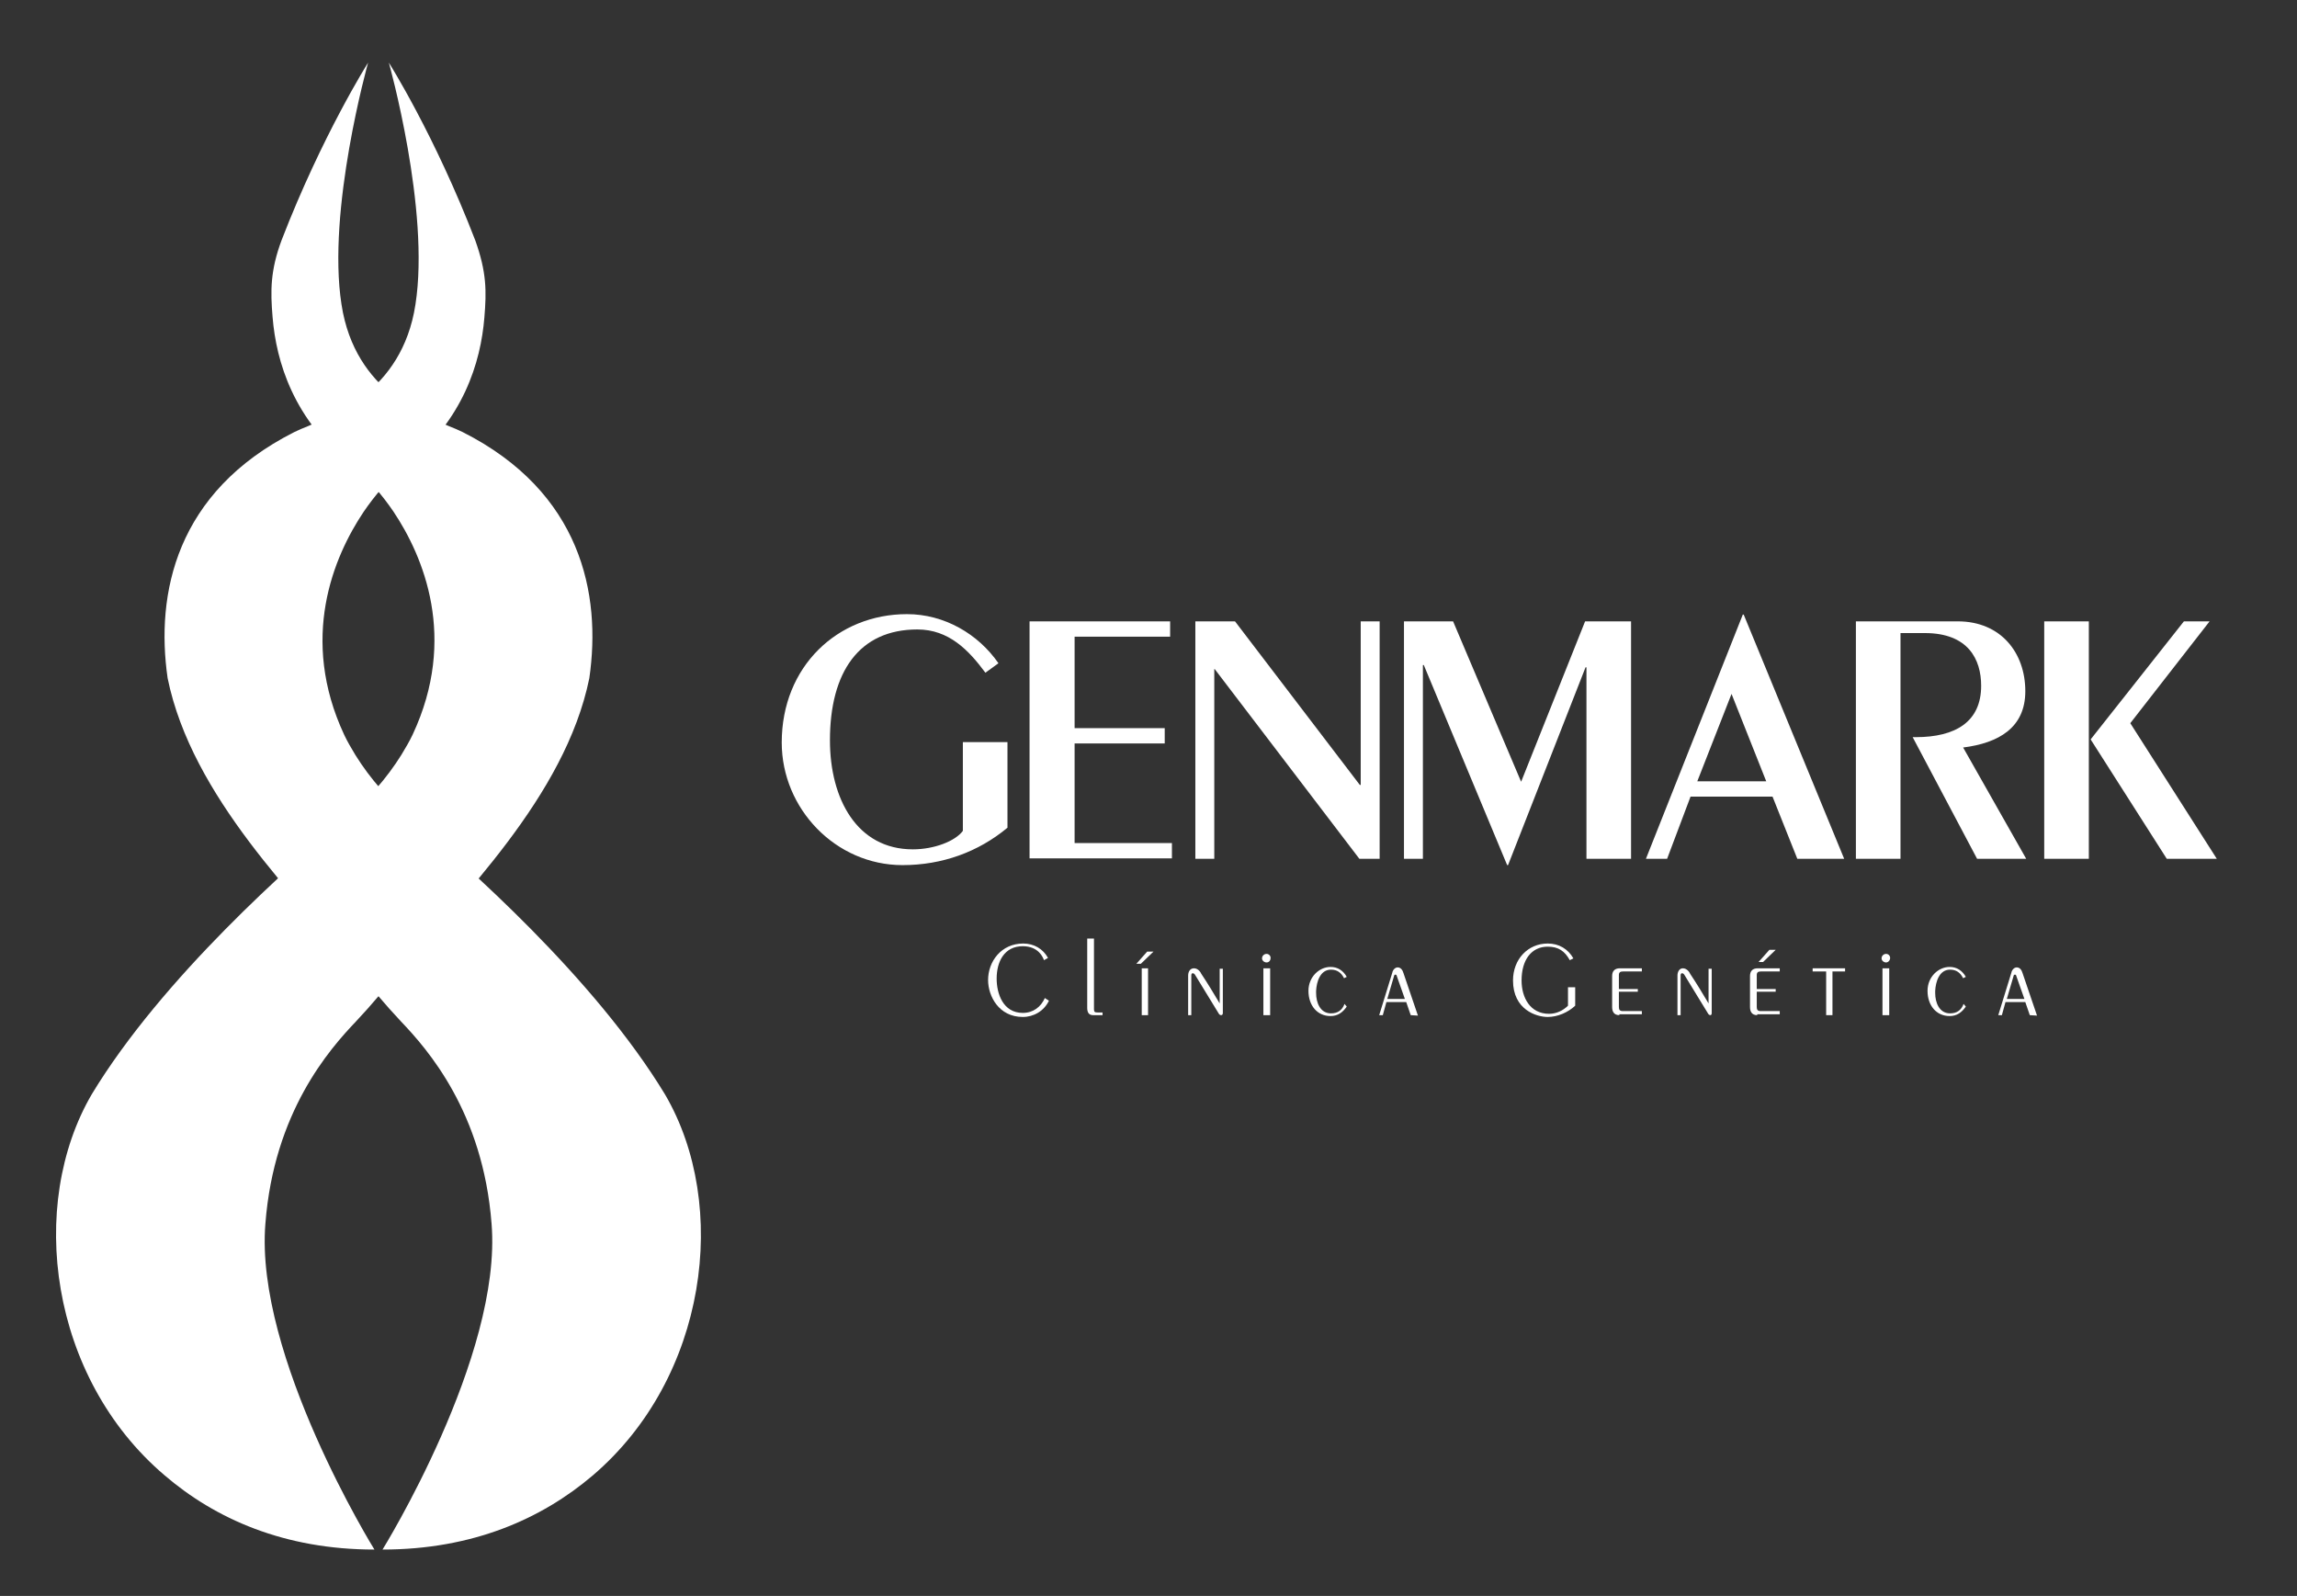 <?xml version="1.0" encoding="utf-8"?>
<!-- Generator: Adobe Illustrator 24.0.0, SVG Export Plug-In . SVG Version: 6.00 Build 0)  -->
<svg version="1.1" id="Capa_1" xmlns="http://www.w3.org/2000/svg" xmlns:xlink="http://www.w3.org/1999/xlink" x="0px" y="0px"
	 viewBox="0 0 509.8 354.2" style="enable-background:new 0 0 509.8 354.2;" xml:space="preserve">
<rect x="0" y="0" width="509.8" height="354.2" fill="#333333" stroke="none"/>
<style type="text/css">
	.st0{fill:#FFFFFF;}
</style>
<path class="st0" d="M83.1,343.9c0,0-26.6-42.9-24.2-72.3c1.9-24.8,14.2-38.7,20.1-44.9c3.5-3.7,6.7-7.6,9.9-11.5
	c12.9-15.8,36.5-38.2,41.9-64.7c2.7-18.7-1.8-41.3-28.1-54.6c-1-0.5-2-0.9-3-1.3c-4.9-2.2-20.9-7.4-23.9-27
	c-3.3-21,5.9-53.7,5.9-53.7S71.5,30,62.5,53.3C60,60,60,64.5,60.5,70.4c0.8,9.8,4.6,22.8,17.7,33.1c3.6,2.8,6.5,6.2,9.1,10
	c6.7,10,14.3,28.1,4.3,49.5c-0.7,1.5-1.6,3-2.5,4.5c-3.3,5.3-7.5,10-12.2,14c-12.2,10.3-40.8,35.4-56.5,61.3
	C6,267.4,11,305.7,36.5,327.4C47.8,337.1,63.1,343.9,83.1,343.9z"/>
<path class="st0" d="M84.9,343.9c0,0,26.6-42.9,24.2-72.3c-1.9-24.8-14.2-38.7-20.1-44.9c-3.5-3.7-6.7-7.6-9.9-11.5
	c-12.9-15.8-36.5-38.2-41.9-64.7c-2.7-18.7,1.8-41.3,28.1-54.6c1-0.5,2-0.9,3-1.3c4.9-2.2,20.9-7.4,23.9-27
	c3.3-21-5.9-53.7-5.9-53.7S96.5,30,105.5,53.4c2.5,7,2.5,11.2,2,17.1c-0.8,9.8-4.6,22.8-17.7,33.1c-3.6,2.8-6.5,6.2-9.1,10
	c-6.7,10-14.3,28.1-4.3,49.5c0.7,1.5,1.6,3,2.5,4.5c3.3,5.3,7.5,10,12.2,14c12.2,10.3,40.8,35.4,56.5,61.3
	c14.4,24.6,9.4,62.9-16.1,84.6C120.2,337.1,104.9,343.9,84.9,343.9z"/>
<g>
	<path class="st0" d="M200.3,192c-14.8,0-26.8-12.5-26.8-27.2c0-16.9,12.4-28.5,27.8-28.5c8.3,0,15.8,4.4,20.3,10.9l-2.9,2.1
		c-3.7-5-8.1-9.6-15.1-9.6c-12.9,0-19.4,9.4-19.4,24.6c0,13,6,24.2,18.4,24.2c4.7,0,9.4-1.8,11.1-4.1v-19.7h9.9v19
		C217.1,189.1,209.1,192,200.3,192z"/>
	<path class="st0" d="M228.5,190.6v-52.7h31.2v3.4h-21.2v20.3h20v3.4h-20v22.1h21.6v3.4h-31.6V190.6z"/>
	<path class="st0" d="M301.7,190.6l-32.1-42.1h-0.1v42.1h-4.2v-52.7h8.8l27.7,36.3h0.2v-36.3h4.2v52.7H301.7z"/>
	<path class="st0" d="M352.1,190.6v-42.5h-0.2L334.7,192h-0.2L316,147.6h-0.2v43h-4.2v-52.7h10.9l15.1,35.6l14.2-35.6H362v52.7
		H352.1z"/>
	<path class="st0" d="M398.9,190.6l-5.5-13.8h-18.2l-5.2,13.8h-4.7l21.5-54.2h0.2l22.3,54.2H398.9z M384.3,154l-7.6,19.4H392
		L384.3,154z"/>
	<path class="st0" d="M438.8,190.6l-14.3-27h0.7c8.8,0,14.5-3.4,14.5-11.4c0-5.9-2.9-11.7-12.5-11.7h-5.4v50.1h-9.9v-52.7h22.6
		c9.6,0,15,7,15,15.5c0,8.1-5.9,11.5-13.8,12.5l14,24.7H438.8z"/>
	<path class="st0" d="M453.7,190.6v-52.7h9.9v52.7H453.7z M480.9,190.6L464,164.1l20.7-26.2h5.7l-17.6,22.6l19.2,30.1H480.9z"/>
</g>
<g>
	<path class="st0" d="M227,225.7c-5.3,0-7.7-4.6-7.7-8.2c0-4.1,2.9-8.1,7.8-8.1c2.4,0,4.4,1.2,5.5,3.2l-0.9,0.5
		c-0.2-0.6-1.2-3.1-4.7-3.1c-4.1,0-5.8,3.4-5.8,7.2c0,3.3,1.4,7.6,5.8,7.6c2.3,0,4-1.3,4.9-3.3l0.9,0.6
		C231.7,224.4,229.4,225.7,227,225.7z"/>
	<path class="st0" d="M242.6,225.3c-1,0-1.3-0.7-1.3-1.6v-15.4h1.5V224c0,0.6,0.2,0.7,0.8,0.7c0,0,0.2,0,0.3,0c0.2,0,0.8,0,0.8,0
		v0.6L242.6,225.3L242.6,225.3z"/>
	<path class="st0" d="M253.2,213.9h-1l2.4-2.7h1.4L253.2,213.9z M253.4,225.3v-10.4h1.4v10.4H253.4z"/>
	<path class="st0" d="M271,225.3c-0.3,0-0.5-0.3-0.6-0.5l-5.2-8.5c-0.1-0.1-0.2-0.3-0.5-0.3c-0.2,0-0.3,0.2-0.3,0.5v8.8h-0.7v-8.8
		c0-0.8,0.4-1.6,1.3-1.6c0.9,0,1.5,0.9,1.6,1.2c1.4,2.1,2.8,4.4,4.1,6.6V215h0.7v9.8C271.4,224.9,271.4,225.3,271,225.3z"/>
	<path class="st0" d="M281.1,213.6c-0.5,0-1-0.4-1-0.9c0-0.6,0.5-1,1-1s0.9,0.4,0.9,0.9S281.7,213.6,281.1,213.6z M280.4,225.3
		v-10.4h1.5v10.4H280.4z"/>
	<path class="st0" d="M295.3,225.5c-2.9,0-4.9-2.3-4.9-5.6c0-3.1,2.4-5.3,4.9-5.3c1.6,0,2.8,0.8,3.6,2.2l-0.6,0.3
		c-0.6-1.2-1.5-1.9-2.9-1.9c-2.4,0-3.2,2.7-3.3,4.7c0,0.1,0,0.3,0,0.5c0,2.1,0.9,4.5,3.3,4.5c1.5,0,2.5-0.7,3-2.1l0.5,0.6
		C298,224.7,296.9,225.5,295.3,225.5z"/>
	<path class="st0" d="M313.1,225.3l-1-2.9h-4.4l-0.8,2.9h-0.8l2.9-9.4c0.1-0.6,0.6-1.2,1.2-1.2c0.7,0,1.1,0.6,1.3,1.3l3.2,9.4
		L313.1,225.3L313.1,225.3z M310,216.6c0-0.1-0.1-0.3-0.3-0.3s-0.3,0.2-0.3,0.3l-1.5,5.1h3.9L310,216.6z"/>
	<path class="st0" d="M343.5,225.7c-2.5,0-7.7-1.6-7.7-8.1c0-4.7,3.3-8.2,7.7-8.2c2.5,0,4.5,1.2,5.7,3.3l-0.8,0.4
		c-1.1-2-2.5-3-4.9-3c-3.6,0-5.8,2.9-5.8,7.5c0,3.8,1.9,7.4,6.1,7.4c1.6,0,3.1-0.7,4.2-1.8v-4.1h1.6v4.1
		C348,224.7,345.7,225.7,343.5,225.7z"/>
	<path class="st0" d="M359.4,225.3c-1.2,0-1.6-0.8-1.6-1.8v-6.9c0-1.1,0.6-1.7,1.7-1.7h4.9v0.7h-4.2c-0.6,0-0.9,0.2-0.9,0.8v3.1h4.2
		v0.6h-4.2v3.4c0,0.6,0.2,0.9,0.9,0.9h4.2v0.7h-5V225.3z"/>
	<path class="st0" d="M379.6,225.3c-0.3,0-0.5-0.3-0.6-0.5l-5.2-8.5c-0.1-0.1-0.2-0.3-0.5-0.3c-0.2,0-0.3,0.2-0.3,0.5v8.8h-0.7v-8.8
		c0-0.8,0.4-1.6,1.2-1.6c0.9,0,1.5,0.9,1.6,1.2c1.4,2.1,2.8,4.4,4.1,6.6V215h0.7v9.8C379.9,224.9,379.9,225.3,379.6,225.3z"/>
	<path class="st0" d="M390,225.3c-1.2,0-1.6-0.8-1.6-1.8v-6.9c0-1.1,0.6-1.7,1.7-1.7h4.9v0.7h-4.2c-0.6,0-0.9,0.2-0.9,0.8v3.1h4.2
		v0.6h-4.2v3.4c0,0.6,0.2,0.9,0.9,0.9h4.2v0.7h-5V225.3z M391.3,213.5h-1l2.4-2.7h1.4L391.3,213.5z"/>
	<path class="st0" d="M406.7,215.6v9.7h-1.4v-9.7h-3v-0.7h7.2v0.7H406.7z"/>
	<path class="st0" d="M418.6,213.6c-0.5,0-1-0.4-1-0.9c0-0.6,0.5-1,1-1s0.9,0.4,0.9,0.9S419.1,213.6,418.6,213.6z M417.8,225.3
		v-10.4h1.5v10.4H417.8z"/>
	<path class="st0" d="M432.7,225.5c-2.9,0-4.9-2.3-4.9-5.6c0-3.1,2.4-5.3,4.9-5.3c1.6,0,2.8,0.8,3.6,2.2l-0.6,0.3
		c-0.6-1.2-1.5-1.9-2.9-1.9c-2.4,0-3.2,2.7-3.3,4.7c0,0.1,0,0.3,0,0.5c0,2.1,0.9,4.5,3.3,4.5c1.5,0,2.5-0.7,3-2.1l0.5,0.6
		C435.4,224.7,434.3,225.5,432.7,225.5z"/>
	<path class="st0" d="M450.5,225.3l-1-2.9h-4.4l-0.8,2.9h-0.8l2.9-9.4c0.1-0.6,0.6-1.2,1.2-1.2c0.7,0,1.1,0.6,1.3,1.3l3.2,9.4
		L450.5,225.3L450.5,225.3z M447.5,216.6c0-0.1-0.1-0.3-0.3-0.3s-0.3,0.2-0.3,0.3l-1.5,5.1h3.9L447.5,216.6z"/>
</g>
</svg>
